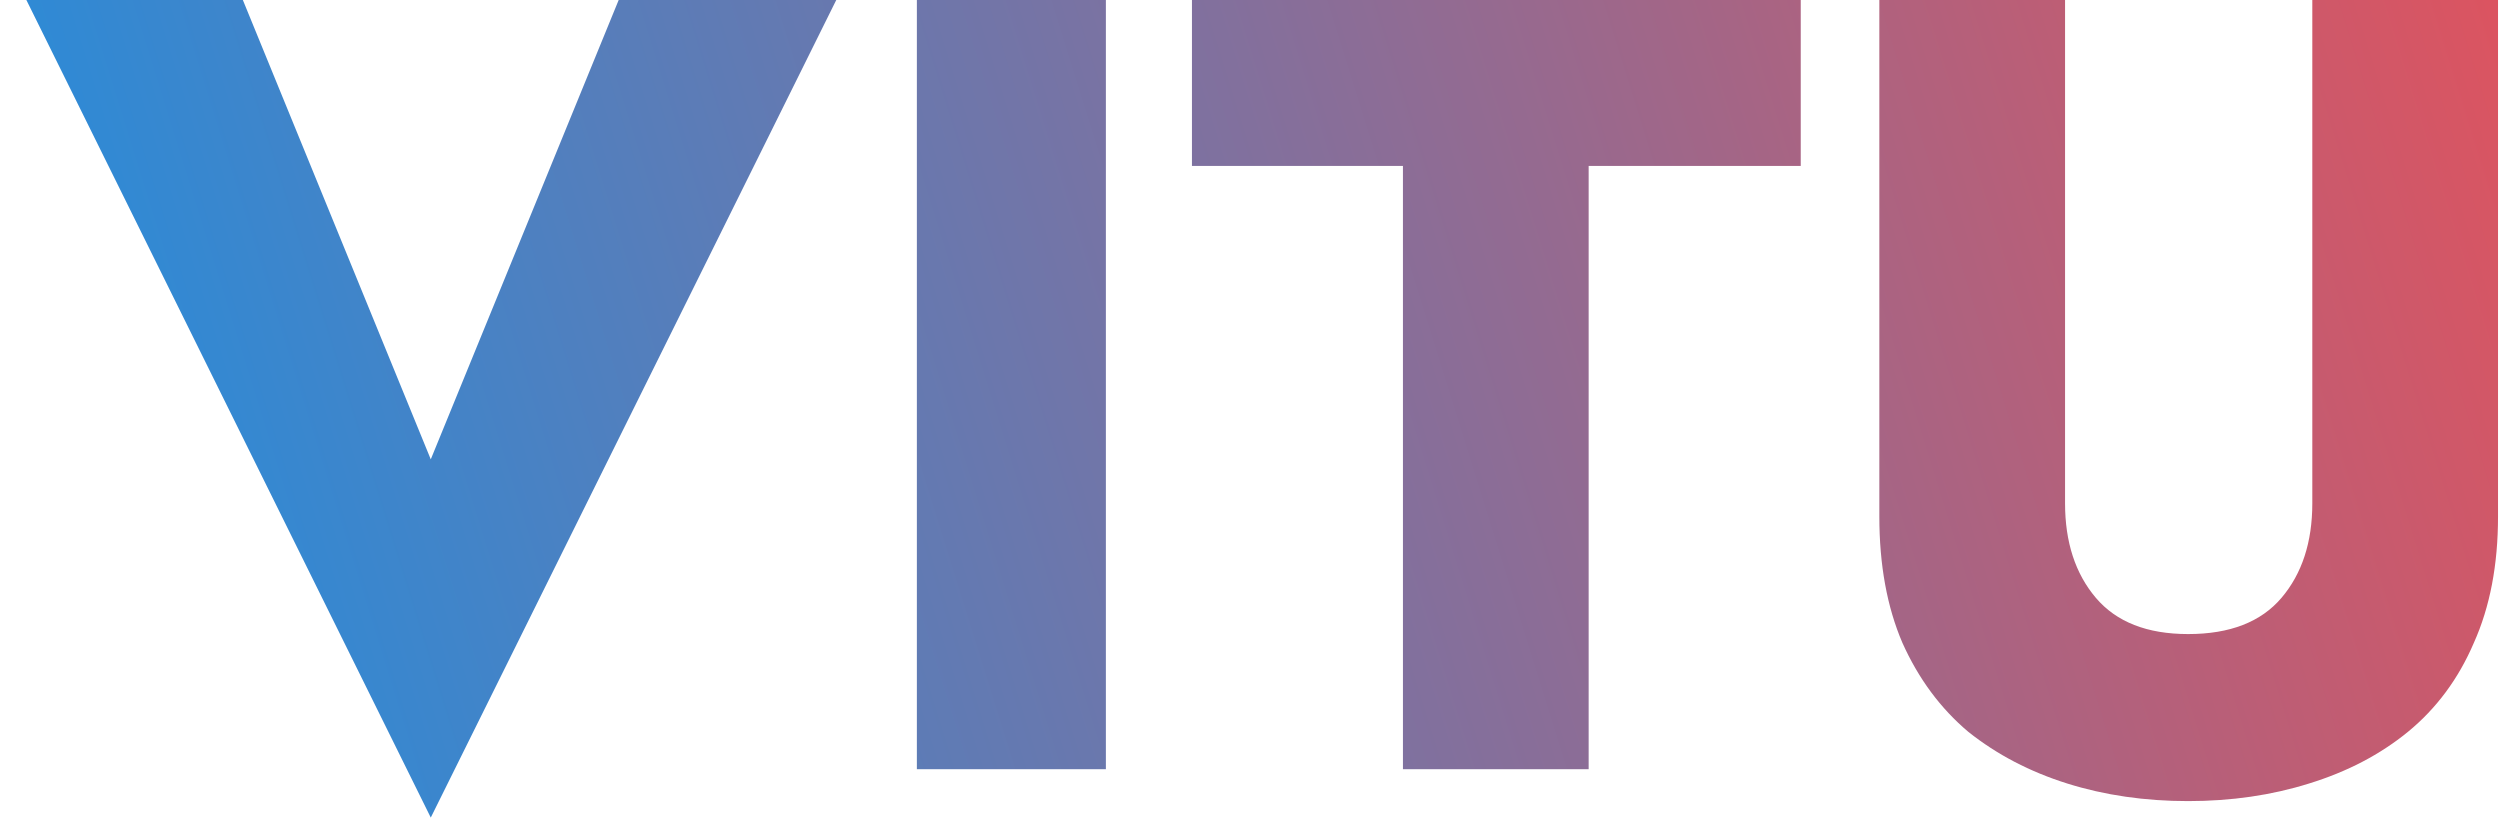 <svg width="91" height="30" viewBox="0 0 91 30" fill="none" xmlns="http://www.w3.org/2000/svg">
<path d="M15.68 16.72L8.84 -1.90735e-06H0.96L15.68 29.76L30.44 -1.90735e-06H22.52L15.68 16.72ZM33.374 -1.90735e-06V28H40.254V-1.90735e-06H33.374ZM43.387 6.04H51.067V28H57.827V6.04H65.547V-1.90735e-06H43.387V6.04ZM68.408 -1.90735e-06V18.8C68.408 20.56 68.688 22.093 69.248 23.4C69.835 24.707 70.635 25.787 71.648 26.64C72.688 27.467 73.888 28.093 75.248 28.52C76.608 28.947 78.075 29.16 79.648 29.16C81.222 29.16 82.688 28.947 84.048 28.52C85.435 28.093 86.635 27.467 87.648 26.64C88.688 25.787 89.488 24.707 90.048 23.4C90.635 22.093 90.928 20.56 90.928 18.8V-1.90735e-06H84.168V18.32C84.168 19.733 83.795 20.88 83.048 21.76C82.302 22.64 81.168 23.08 79.648 23.08C78.155 23.08 77.035 22.64 76.288 21.76C75.542 20.88 75.168 19.733 75.168 18.32V-1.90735e-06H68.408Z" fill="url(#paint0_linear_15_2)"/>
<defs>
<linearGradient id="paint0_linear_15_2" x1="94" y1="-1" x2="1" y2="28" gradientUnits="userSpaceOnUse">
<stop stop-color="#E2525C"/>
<stop offset="1" stop-color="#1F8FE0"/>
</linearGradient>
</defs>
</svg>
